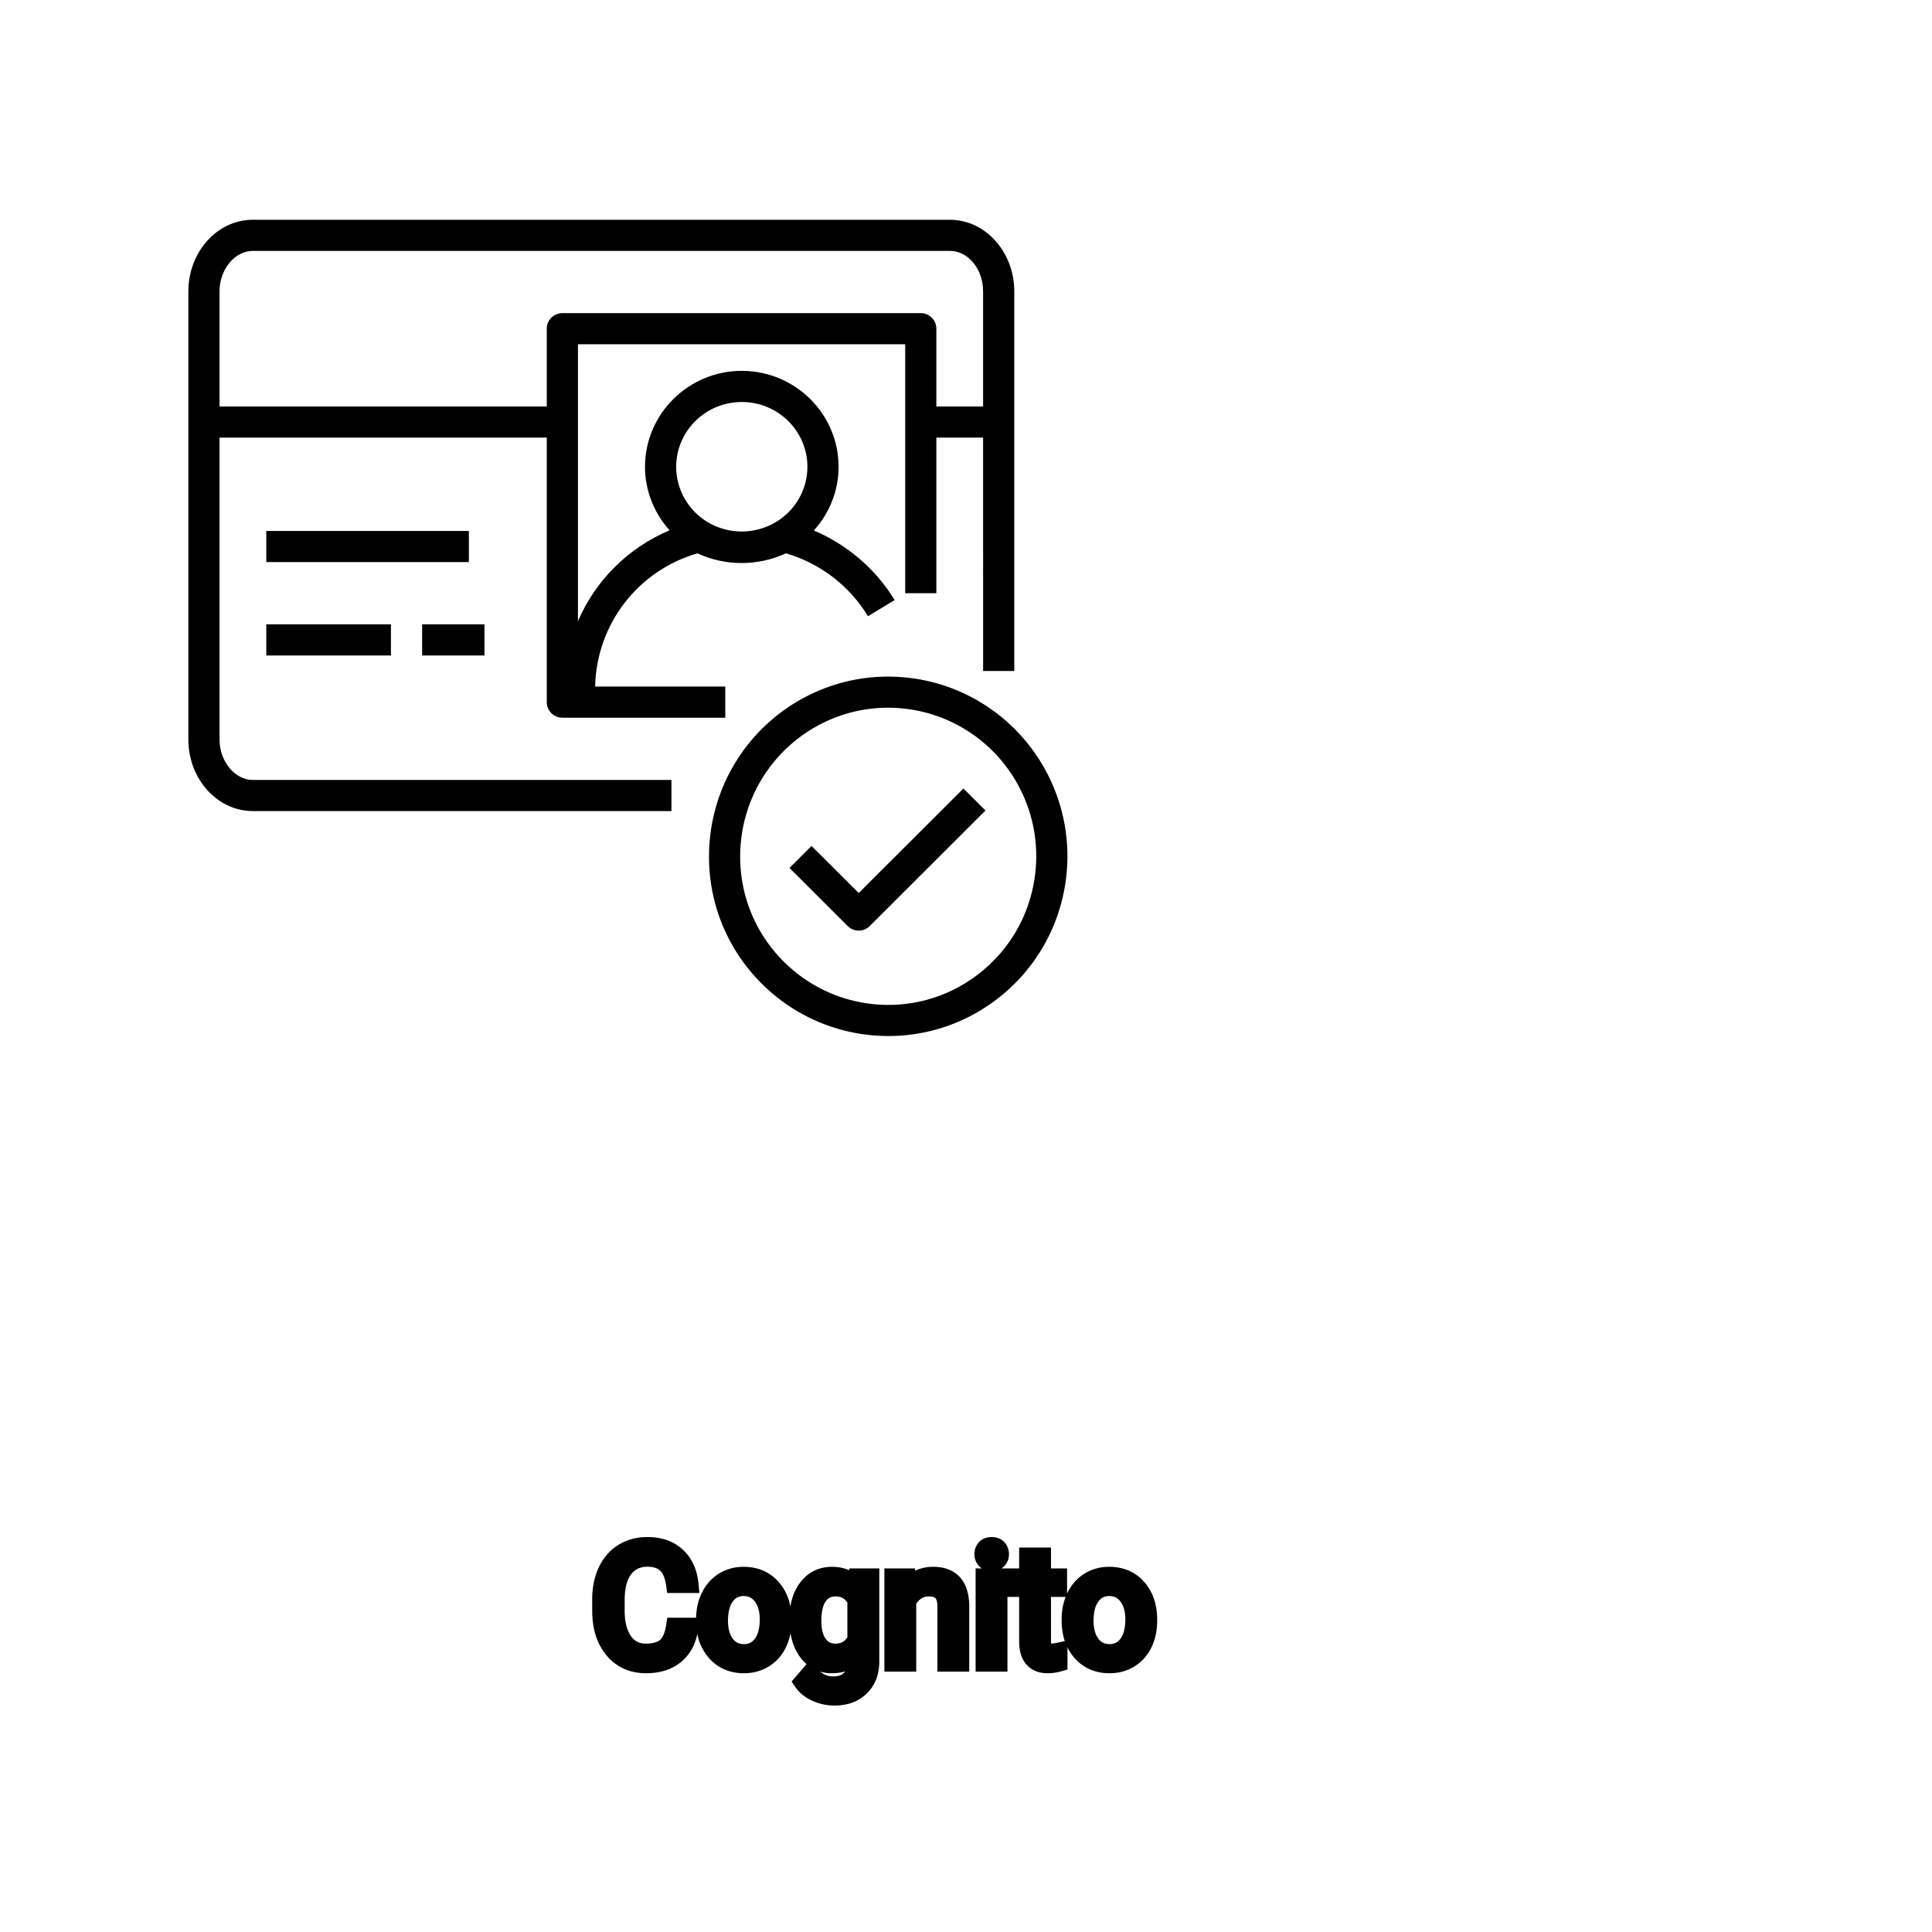 <?xml version="1.0" encoding="UTF-8"?>
<svg width="80px" height="80px" viewBox="0 0 80 80" version="1.1" xmlns="http://www.w3.org/2000/svg" xmlns:xlink="http://www.w3.org/1999/xlink">
    <!-- Generator: Sketch 64 (93537) - https://sketch.com -->
    <title>Icon-Architecture/64/Arch_Amazon-Cognito_64</title>
    <desc>Created with Sketch.</desc>
    
    <g id="Icon-Architecture/64/Arch_Amazon-Cognito_64" stroke="none" stroke-width="1" fill="none" fill-rule="evenodd">
        
        <path transform="translate(0vw, 0vh), scale(.65)" d="M16.964,35.808 L29.869,35.808 L29.869,33.825 L16.964,33.825 L16.964,35.808 Z M61.376,50.231 L62.779,51.633 L55.407,58.994 C55.213,59.187 54.959,59.284 54.705,59.284 C54.451,59.284 54.197,59.187 54.004,58.994 L50.295,55.291 L51.699,53.89 L54.705,56.891 L61.376,50.231 Z M65.944,55.694 C65.718,57.557 64.959,59.291 63.747,60.709 C62.886,61.716 61.799,62.548 60.604,63.115 C59.001,63.876 57.22,64.164 55.446,63.948 C53.721,63.738 52.095,63.058 50.74,61.982 C48.137,59.916 46.822,56.711 47.222,53.409 C47.601,50.288 49.492,47.566 52.28,46.127 C53.616,45.438 55.08,45.084 56.57,45.084 C56.952,45.084 57.337,45.108 57.721,45.155 C60.834,45.534 63.55,47.437 64.981,50.243 C65.84,51.926 66.172,53.811 65.944,55.694 L65.944,55.694 Z M66.75,49.344 C65.018,45.948 61.732,43.646 57.962,43.187 C55.681,42.908 53.403,43.317 51.369,44.366 C47.996,46.106 45.709,49.398 45.251,53.171 C44.768,57.161 46.358,61.036 49.505,63.535 C51.146,64.837 53.117,65.661 55.205,65.916 C55.667,65.972 56.13,66 56.592,66 C58.271,66 59.93,65.629 61.456,64.906 C62.902,64.22 64.218,63.213 65.257,61.995 C66.723,60.28 67.643,58.184 67.916,55.932 C68.191,53.657 67.788,51.379 66.75,49.344 L66.75,49.344 Z M26.891,41.756 L30.862,41.756 L30.862,39.773 L26.891,39.773 L26.891,41.756 Z M16.964,41.756 L24.905,41.756 L24.905,39.773 L16.964,39.773 L16.964,41.756 Z M16.106,15.983 L60.508,15.983 C61.677,15.983 62.628,17.139 62.628,18.561 L62.628,25.895 L59.65,25.895 L59.65,20.939 C59.65,20.392 59.206,19.948 58.657,19.948 L35.825,19.948 C35.276,19.948 34.832,20.392 34.832,20.939 L34.832,25.895 L13.985,25.895 L13.985,18.561 C13.985,17.163 14.957,15.983 16.106,15.983 L16.106,15.983 Z M47.256,25.608 C49.561,25.608 51.436,27.461 51.436,29.739 C51.436,31.241 50.608,32.623 49.273,33.347 C48.007,34.034 46.48,34.025 45.23,33.348 C43.901,32.622 43.076,31.24 43.076,29.739 C43.076,27.461 44.95,25.608 47.256,25.608 L47.256,25.608 Z M13.985,47.108 L13.985,27.878 L34.832,27.878 L34.832,44.729 C34.832,45.278 35.276,45.721 35.825,45.721 L46.203,45.721 L46.203,43.738 L37.912,43.738 C37.998,39.771 40.636,36.344 44.434,35.25 C46.189,36.07 48.285,36.078 50.067,35.249 C52.229,35.873 54.121,37.318 55.293,39.254 L56.992,38.227 C55.789,36.243 53.963,34.695 51.845,33.795 C52.838,32.694 53.422,31.263 53.422,29.739 C53.422,26.368 50.655,23.625 47.256,23.625 C43.856,23.625 41.09,26.368 41.09,29.739 C41.09,31.257 41.668,32.683 42.654,33.784 C40,34.9 37.928,36.992 36.818,39.573 L36.818,21.93 L57.665,21.93 L57.665,37.79 L59.65,37.79 L59.65,27.878 L62.628,27.878 L62.629,42.747 L64.615,42.747 L64.614,18.561 C64.614,16.046 62.772,14 60.508,14 L16.106,14 C13.841,14 12,16.046 12,18.561 L12,47.108 C12,49.623 13.841,51.668 16.106,51.668 L42.774,51.668 L42.774,49.686 L16.106,49.686 C14.957,49.686 13.985,48.506 13.985,47.108 L13.985,47.108 Z" id="Amazon-Cognito_Icon_64_Squid" fill="#000000"></path>
    </g><g transform="translate(24.876, 64), scale(0.75)" id="svgGroup" stroke-linecap="round" fill-rule="evenodd" font-size="9pt" stroke="#000" stroke-width="0.25mm" fill="#000" style="stroke:#000;stroke-width:0.25mm;fill:#000"><path d="M 4.078 4.456 L 4.926 4.456 A 3.016 3.016 0 0 1 4.765 5.152 A 2.099 2.099 0 0 1 4.177 6.023 Q 3.546 6.574 2.501 6.574 A 2.553 2.553 0 0 1 1.631 6.432 A 2.194 2.194 0 0 1 0.683 5.761 A 2.789 2.789 0 0 1 0.122 4.638 Q 0.015 4.22 0.002 3.728 A 5.262 5.262 0 0 1 0 3.586 L 0 2.971 A 4.251 4.251 0 0 1 0.07 2.182 A 3.229 3.229 0 0 1 0.319 1.402 A 2.539 2.539 0 0 1 0.774 0.726 A 2.26 2.26 0 0 1 1.222 0.363 A 2.415 2.415 0 0 1 2.248 0.017 A 3.027 3.027 0 0 1 2.575 0 A 2.962 2.962 0 0 1 3.281 0.08 A 2.065 2.065 0 0 1 4.21 0.569 A 2.16 2.16 0 0 1 4.805 1.531 A 3.086 3.086 0 0 1 4.926 2.145 L 4.078 2.145 Q 4.009 1.666 3.84 1.352 A 1.223 1.223 0 0 0 3.601 1.037 A 1.207 1.207 0 0 0 3.096 0.76 Q 2.909 0.707 2.686 0.697 A 2.396 2.396 0 0 0 2.575 0.694 A 1.753 1.753 0 0 0 1.997 0.786 A 1.463 1.463 0 0 0 1.307 1.292 A 1.989 1.989 0 0 0 0.993 1.912 Q 0.848 2.372 0.848 2.993 L 0.848 3.612 Q 0.848 4.654 1.283 5.269 A 1.38 1.38 0 0 0 2.282 5.872 A 1.814 1.814 0 0 0 2.501 5.884 A 2.497 2.497 0 0 0 2.908 5.853 Q 3.127 5.817 3.303 5.738 A 1.155 1.155 0 0 0 3.579 5.566 Q 3.955 5.247 4.078 4.456 Z M 14.124 2.259 L 14.164 1.732 L 14.906 1.732 L 14.906 6.372 A 2.511 2.511 0 0 1 14.836 6.985 A 1.738 1.738 0 0 1 14.359 7.827 A 1.834 1.834 0 0 1 13.429 8.307 A 2.671 2.671 0 0 1 12.889 8.358 A 2.446 2.446 0 0 1 11.883 8.139 A 2.003 2.003 0 0 1 11.473 7.897 A 1.563 1.563 0 0 1 11.131 7.537 L 11.553 7.049 A 1.889 1.889 0 0 0 11.988 7.449 A 1.514 1.514 0 0 0 12.832 7.695 A 1.695 1.695 0 0 0 13.209 7.655 Q 13.477 7.594 13.672 7.438 A 1.037 1.037 0 0 0 13.757 7.361 A 1.09 1.09 0 0 0 14.034 6.868 Q 14.081 6.695 14.088 6.489 A 2.134 2.134 0 0 0 14.089 6.421 L 14.089 6.012 A 1.601 1.601 0 0 1 13.037 6.558 A 2.279 2.279 0 0 1 12.757 6.574 A 1.672 1.672 0 0 1 12.002 6.406 Q 11.68 6.246 11.43 5.933 A 2.14 2.14 0 0 1 11.406 5.902 A 2.316 2.316 0 0 1 11.023 5.122 Q 10.89 4.659 10.89 4.069 Q 10.89 3.208 11.198 2.62 A 2.096 2.096 0 0 1 11.404 2.301 Q 11.918 1.644 12.766 1.644 A 1.971 1.971 0 0 1 13.365 1.73 A 1.55 1.55 0 0 1 14.124 2.259 Z M 16.132 1.732 L 16.901 1.732 L 16.928 2.329 Q 17.464 1.654 18.324 1.644 A 2.234 2.234 0 0 1 18.352 1.644 A 1.905 1.905 0 0 1 18.985 1.74 Q 19.827 2.037 19.87 3.242 A 3.668 3.668 0 0 1 19.872 3.344 L 19.872 6.486 L 19.059 6.486 L 19.059 3.34 A 1.837 1.837 0 0 0 19.037 3.06 Q 18.987 2.753 18.824 2.58 Q 18.638 2.381 18.285 2.343 A 1.66 1.66 0 0 0 18.106 2.334 A 1.253 1.253 0 0 0 17.691 2.4 A 1.123 1.123 0 0 0 17.411 2.545 A 1.432 1.432 0 0 0 16.945 3.098 L 16.945 6.486 L 16.132 6.486 L 16.132 1.732 Z M 23.572 0.58 L 24.385 0.58 L 24.385 1.732 L 25.273 1.732 L 25.273 2.36 L 24.385 2.36 L 24.385 5.309 Q 24.385 5.594 24.504 5.737 Q 24.623 5.88 24.908 5.88 A 1.046 1.046 0 0 0 25.006 5.875 Q 25.108 5.865 25.248 5.837 A 4.024 4.024 0 0 0 25.295 5.827 L 25.295 6.486 A 2.463 2.463 0 0 1 24.862 6.566 A 2.157 2.157 0 0 1 24.671 6.574 Q 24.224 6.574 23.957 6.352 A 0.856 0.856 0 0 1 23.849 6.245 Q 23.622 5.974 23.581 5.516 A 2.351 2.351 0 0 1 23.572 5.309 L 23.572 2.36 L 22.707 2.36 L 22.707 1.732 L 23.572 1.732 L 23.572 0.58 Z M 5.735 4.122 L 5.735 4.065 A 3.057 3.057 0 0 1 5.822 3.323 A 2.573 2.573 0 0 1 6.01 2.808 A 2.16 2.16 0 0 1 6.424 2.223 A 1.957 1.957 0 0 1 6.774 1.947 A 2.036 2.036 0 0 1 7.719 1.65 A 2.491 2.491 0 0 1 7.893 1.644 A 2.277 2.277 0 0 1 8.646 1.763 A 1.937 1.937 0 0 1 9.464 2.316 A 2.29 2.29 0 0 1 9.983 3.345 A 3.373 3.373 0 0 1 10.064 4.105 L 10.064 4.162 A 3.114 3.114 0 0 1 9.984 4.878 A 2.577 2.577 0 0 1 9.798 5.408 A 2.056 2.056 0 0 1 9.27 6.098 A 2.001 2.001 0 0 1 9.037 6.267 A 2.045 2.045 0 0 1 8.118 6.565 A 2.529 2.529 0 0 1 7.901 6.574 A 2.262 2.262 0 0 1 7.151 6.455 A 1.938 1.938 0 0 1 6.335 5.902 A 2.297 2.297 0 0 1 5.809 4.847 A 3.357 3.357 0 0 1 5.735 4.122 Z M 25.919 4.122 L 25.919 4.065 A 3.057 3.057 0 0 1 26.006 3.323 A 2.573 2.573 0 0 1 26.194 2.808 A 2.16 2.16 0 0 1 26.608 2.223 A 1.957 1.957 0 0 1 26.958 1.947 A 2.036 2.036 0 0 1 27.903 1.65 A 2.491 2.491 0 0 1 28.077 1.644 A 2.277 2.277 0 0 1 28.83 1.763 A 1.937 1.937 0 0 1 29.648 2.316 A 2.29 2.29 0 0 1 30.167 3.345 A 3.373 3.373 0 0 1 30.248 4.105 L 30.248 4.162 A 3.114 3.114 0 0 1 30.168 4.878 A 2.577 2.577 0 0 1 29.982 5.408 A 2.056 2.056 0 0 1 29.454 6.098 A 2.001 2.001 0 0 1 29.221 6.267 A 2.045 2.045 0 0 1 28.302 6.565 A 2.529 2.529 0 0 1 28.085 6.574 A 2.262 2.262 0 0 1 27.335 6.455 A 1.938 1.938 0 0 1 26.519 5.902 A 2.297 2.297 0 0 1 25.993 4.847 A 3.357 3.357 0 0 1 25.919 4.122 Z M 21.981 1.732 L 21.981 6.486 L 21.169 6.486 L 21.169 1.732 L 21.981 1.732 Z M 6.552 4.162 A 2.772 2.772 0 0 0 6.6 4.69 Q 6.66 5.001 6.797 5.246 A 1.545 1.545 0 0 0 6.919 5.432 Q 7.286 5.911 7.901 5.911 A 1.269 1.269 0 0 0 8.391 5.819 Q 8.67 5.704 8.873 5.442 A 1.471 1.471 0 0 0 8.886 5.425 A 1.648 1.648 0 0 0 9.141 4.908 Q 9.209 4.681 9.235 4.409 A 3.655 3.655 0 0 0 9.251 4.065 A 2.687 2.687 0 0 0 9.199 3.525 Q 9.132 3.195 8.974 2.936 A 1.586 1.586 0 0 0 8.879 2.797 A 1.231 1.231 0 0 0 8.464 2.442 Q 8.211 2.312 7.893 2.312 Q 7.303 2.312 6.936 2.771 A 1.515 1.515 0 0 0 6.921 2.791 A 1.589 1.589 0 0 0 6.669 3.288 Q 6.6 3.509 6.572 3.775 A 3.676 3.676 0 0 0 6.552 4.162 Z M 26.736 4.162 A 2.772 2.772 0 0 0 26.784 4.69 Q 26.844 5.001 26.981 5.246 A 1.545 1.545 0 0 0 27.103 5.432 Q 27.47 5.911 28.085 5.911 A 1.269 1.269 0 0 0 28.575 5.819 Q 28.854 5.704 29.057 5.442 A 1.471 1.471 0 0 0 29.07 5.425 A 1.648 1.648 0 0 0 29.325 4.908 Q 29.393 4.681 29.419 4.409 A 3.655 3.655 0 0 0 29.435 4.065 A 2.687 2.687 0 0 0 29.383 3.525 Q 29.316 3.195 29.158 2.936 A 1.586 1.586 0 0 0 29.063 2.797 A 1.231 1.231 0 0 0 28.648 2.442 Q 28.395 2.312 28.077 2.312 Q 27.487 2.312 27.121 2.771 A 1.515 1.515 0 0 0 27.106 2.791 A 1.589 1.589 0 0 0 26.853 3.288 Q 26.784 3.509 26.756 3.775 A 3.676 3.676 0 0 0 26.736 4.162 Z M 14.089 5.186 L 14.089 3.015 A 1.439 1.439 0 0 0 13.788 2.627 Q 13.484 2.357 13.044 2.335 A 1.578 1.578 0 0 0 12.968 2.334 Q 12.376 2.334 12.043 2.793 A 1.51 1.51 0 0 0 11.832 3.221 Q 11.766 3.425 11.735 3.676 A 3.955 3.955 0 0 0 11.707 4.162 Q 11.707 4.966 12.037 5.425 Q 12.366 5.884 12.96 5.884 A 1.32 1.32 0 0 0 13.469 5.79 Q 13.861 5.628 14.089 5.186 Z M 21.103 0.47 Q 21.103 0.273 21.223 0.136 Q 21.335 0.01 21.547 0.001 A 0.783 0.783 0 0 1 21.582 0 Q 21.819 0 21.942 0.136 A 0.474 0.474 0 0 1 22.064 0.44 A 0.614 0.614 0 0 1 22.065 0.47 A 0.523 0.523 0 0 1 22.04 0.636 A 0.442 0.442 0 0 1 21.942 0.8 Q 21.829 0.92 21.621 0.931 A 0.803 0.803 0 0 1 21.582 0.932 Q 21.409 0.932 21.298 0.862 A 0.362 0.362 0 0 1 21.223 0.8 A 0.456 0.456 0 0 1 21.105 0.525 A 0.605 0.605 0 0 1 21.103 0.47 Z" vector-effect="non-scaling-stroke"/></g>
</svg>